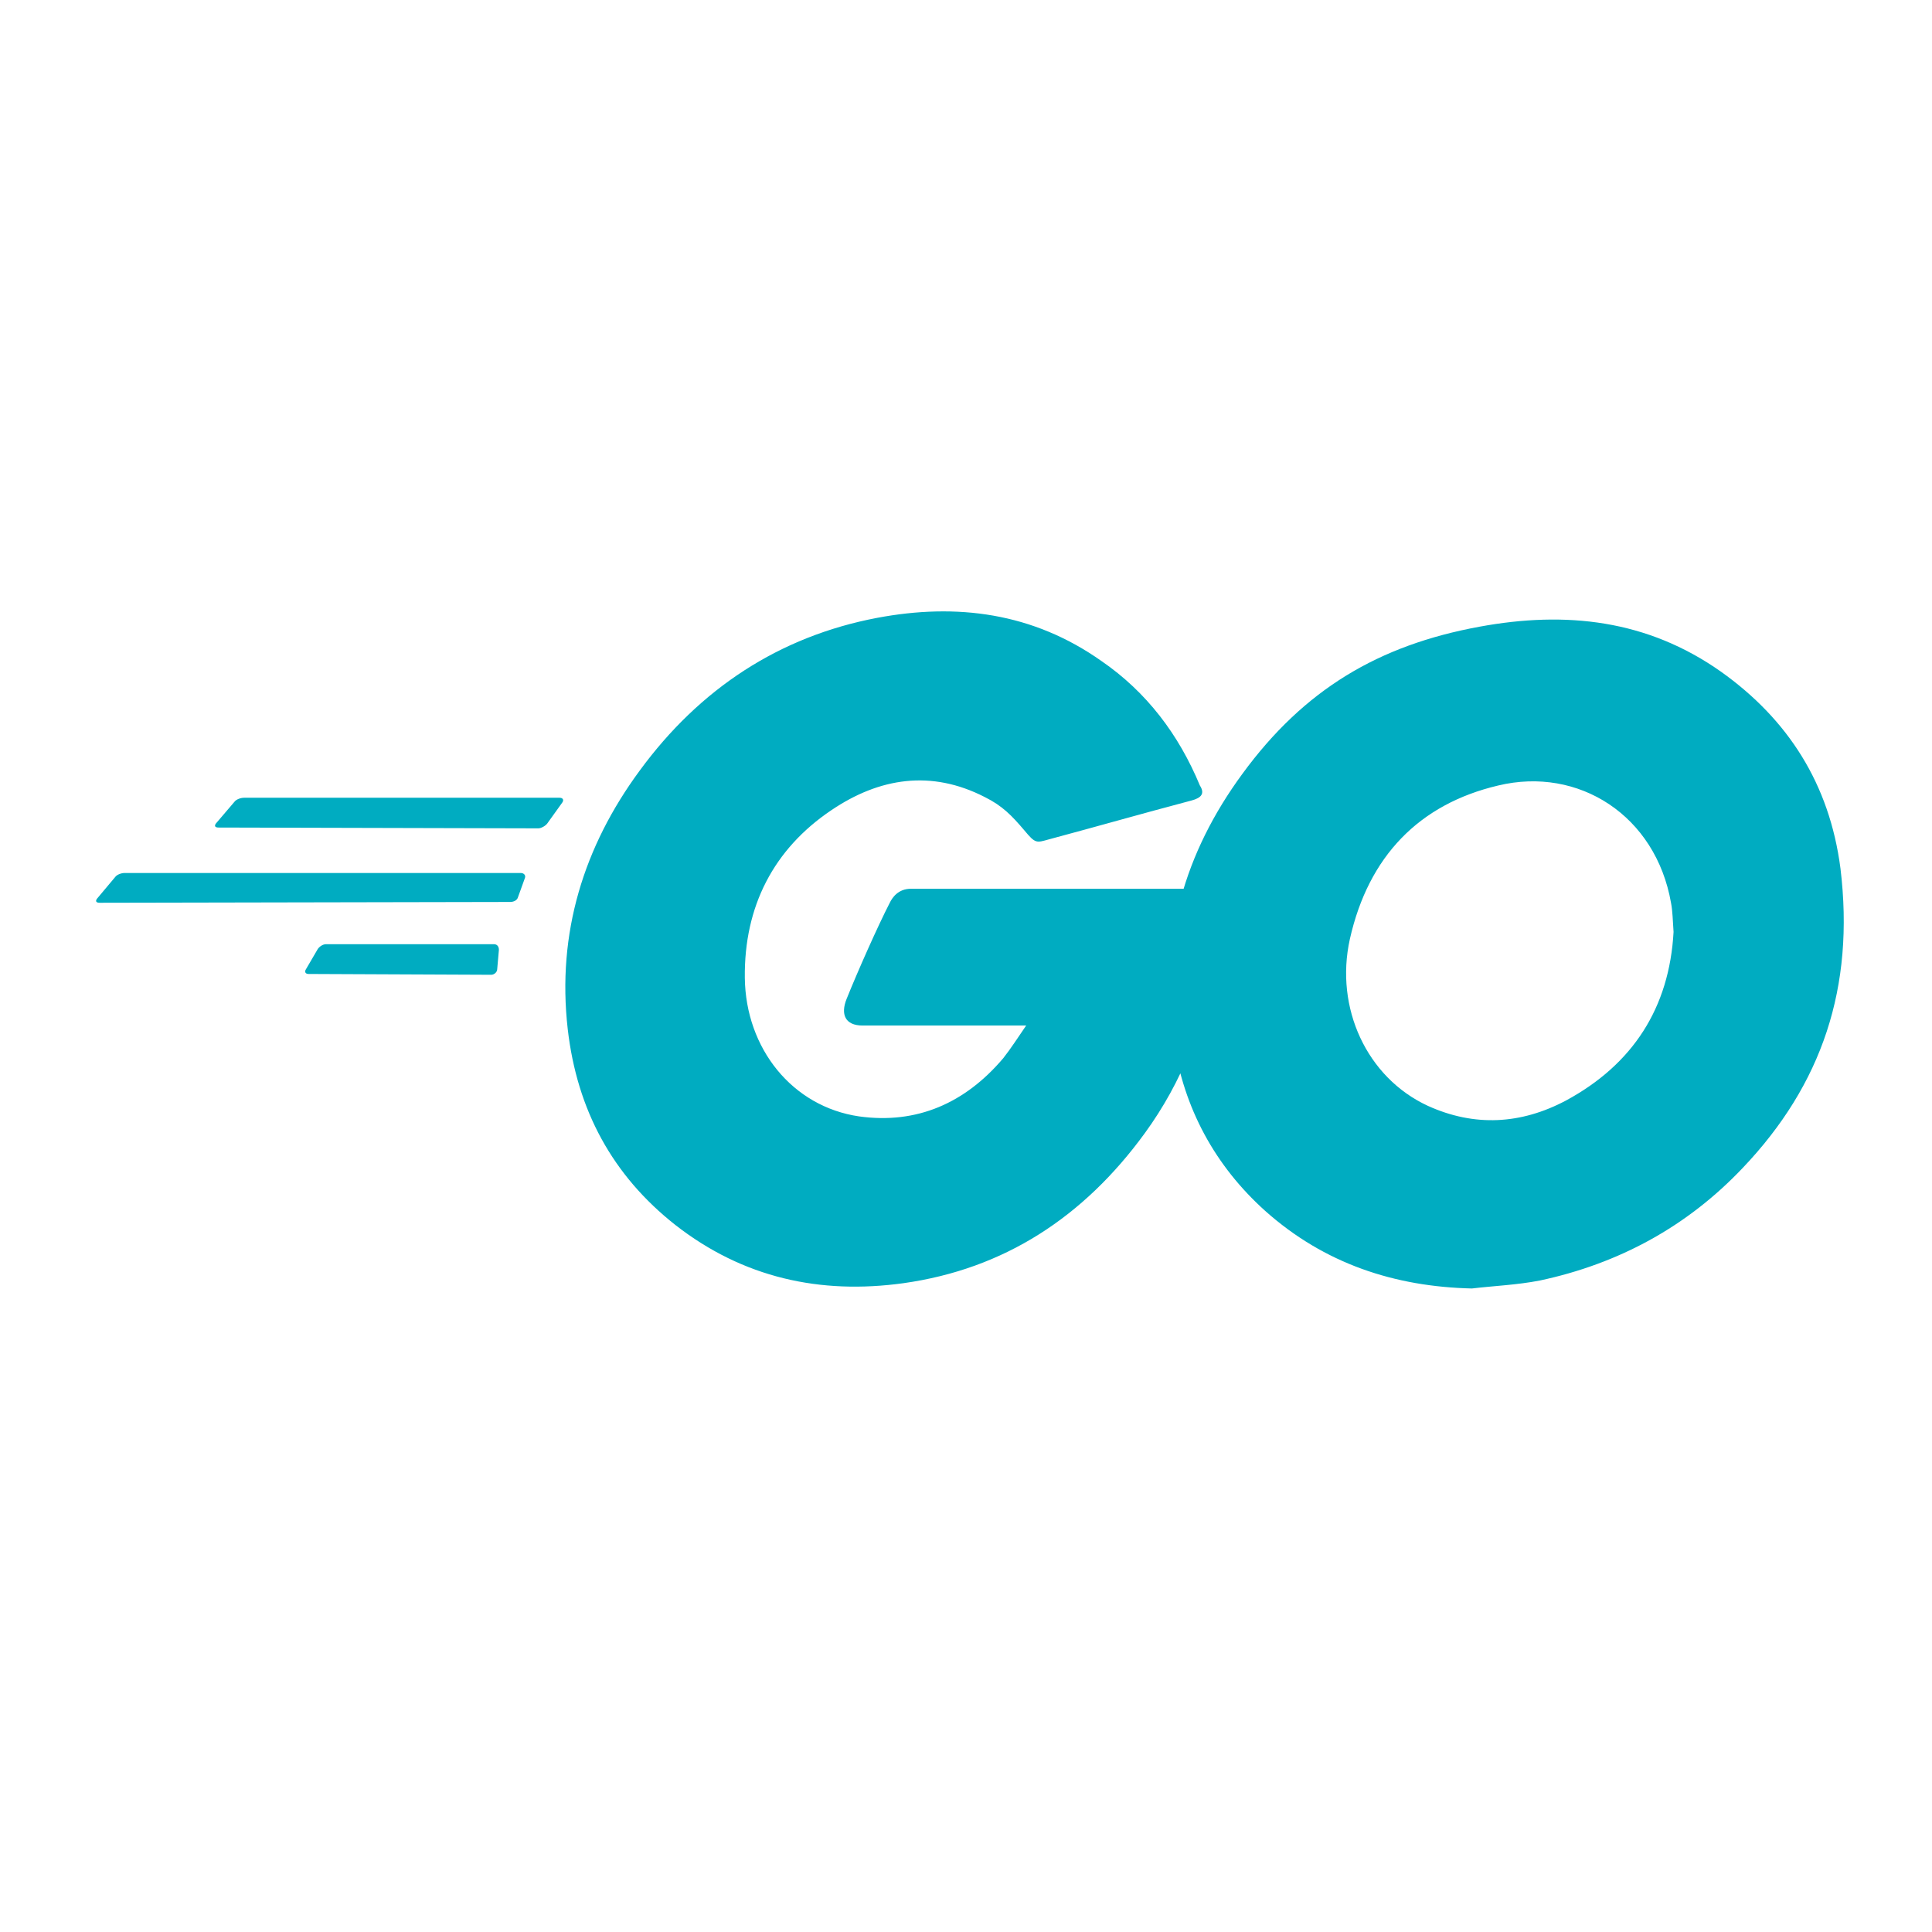 <svg xmlns="http://www.w3.org/2000/svg" width="48" height="48" viewBox="0 0 48 48">
  <path fill="#00ACC1" d="M5.43,20.56 C5.342,20.56 5.32,20.52 5.364,20.46 L5.825,19.92 C5.869,19.86 5.979,19.82 6.066,19.82 L13.903,19.82 C13.991,19.82 14.013,19.88 13.969,19.94 L13.596,20.46 C13.552,20.52 13.442,20.58 13.376,20.58 L5.43,20.56 Z M2.474,22.429 C2.388,22.429 2.366,22.389 2.409,22.329 L2.862,21.789 C2.905,21.729 3.013,21.689 3.1,21.689 L12.935,21.689 C13.021,21.689 13.064,21.749 13.043,21.809 L12.87,22.289 C12.849,22.369 12.762,22.409 12.676,22.409 L2.474,22.429 Z M7.666,24.198 C7.582,24.198 7.561,24.138 7.603,24.078 L7.895,23.578 C7.936,23.518 8.02,23.458 8.103,23.458 L12.27,23.458 C12.353,23.458 12.395,23.518 12.395,23.598 L12.353,24.078 C12.353,24.158 12.27,24.218 12.207,24.218 L7.666,24.198 Z M26.063,20.853 C25.747,20.941 25.726,20.963 25.453,20.634 C25.137,20.262 24.905,20.02 24.463,19.801 C23.137,19.122 21.853,19.319 20.653,20.13 C19.221,21.095 18.484,22.52 18.505,24.295 C18.526,26.049 19.684,27.496 21.347,27.737 C22.779,27.935 23.979,27.408 24.926,26.29 C25.116,26.049 25.284,25.786 25.495,25.479 L21.432,25.479 C20.989,25.479 20.884,25.194 21.032,24.822 C21.305,24.142 21.811,23.002 22.105,22.432 C22.168,22.3 22.316,22.081 22.632,22.081 L30.295,22.081 C30.253,22.673 30.253,23.265 30.168,23.857 C29.937,25.435 29.368,26.882 28.442,28.154 C26.926,30.237 24.947,31.53 22.442,31.881 C20.379,32.166 18.463,31.749 16.779,30.434 C15.221,29.206 14.337,27.584 14.105,25.567 C13.832,23.177 14.505,21.029 15.895,19.143 C17.389,17.105 19.368,15.811 21.789,15.351 C23.768,14.978 25.663,15.219 27.368,16.425 C28.484,17.192 29.284,18.245 29.811,19.516 C29.937,19.713 29.853,19.823 29.6,19.889 C28.274,20.24 27.368,20.503 26.063,20.853 Z M36.568,32.012 C34.653,31.968 32.905,31.398 31.432,30.083 C30.189,28.965 29.411,27.54 29.158,25.852 C28.779,23.375 29.432,21.182 30.863,19.231 C32.4,17.127 34.253,16.03 36.758,15.57 C38.905,15.175 40.926,15.395 42.758,16.688 C44.421,17.872 45.453,19.472 45.726,21.577 C46.084,24.537 45.263,26.948 43.305,29.009 C41.916,30.478 40.211,31.398 38.253,31.815 C37.684,31.925 37.116,31.947 36.568,32.012 Z M41.579,23.155 C41.558,22.87 41.558,22.651 41.516,22.432 C41.137,20.262 39.221,19.034 37.221,19.516 C35.263,19.977 34,21.27 33.537,23.331 C33.158,25.041 33.958,26.773 35.474,27.474 C36.632,28 37.789,27.935 38.905,27.343 C40.568,26.444 41.474,25.041 41.579,23.155 Z"/>
</svg>
